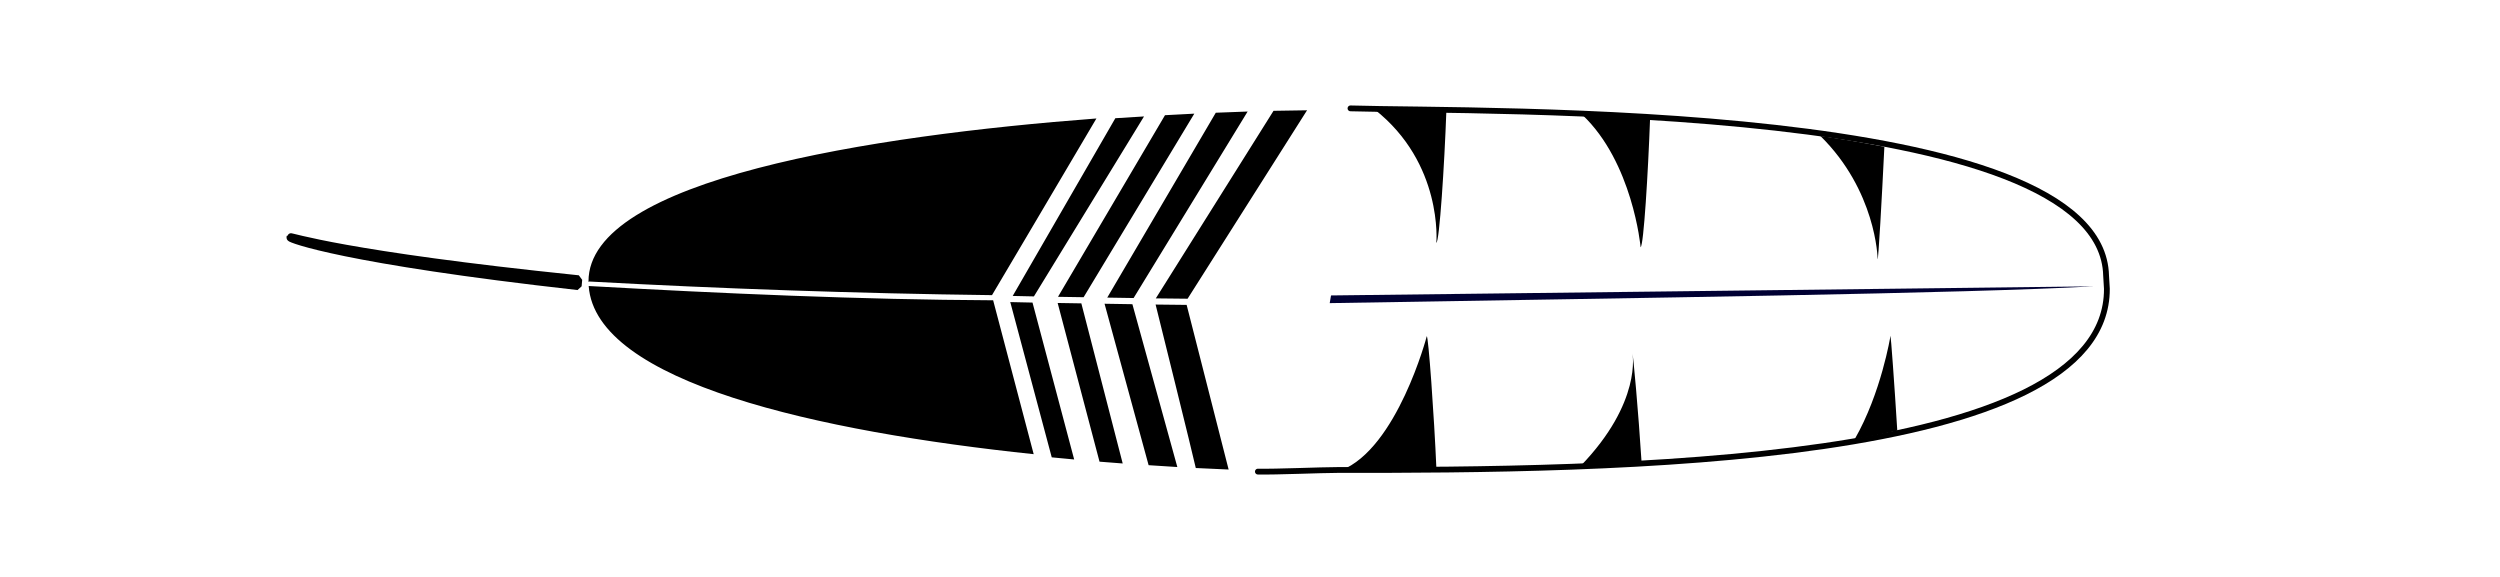 <svg xmlns="http://www.w3.org/2000/svg" width="430.584" height="99.348" viewBox="0 0 430.584 99.348"><path d="M101.166 48.336c-.07-26.547 111.275-30.284 131.432-29.67 22.317.68 130.218-.926 130.64 29.93.427 31.15-86.296 32.39-132.95 32.353-37.972-.032-129.053-6.44-129.122-32.614z" fill="none"/><path d="M188.842 20.404c-38.817 2.94-87.53 10.515-87.483 28.078v.074c.046-.023.087-.046.132-.07 22.605 1.235 46.244 2.058 69.365 2.348.028-.047 9.303-15.704 17.985-30.43zm-87.45 28.856c1.204 16.615 39.61 25.074 76.643 28.964l-6.982-26.504c-22.703-.11-46.85-1.178-69.662-2.46zM225.12 18.994c-1.77.015-3.65.043-5.776.092L199.07 51.39c1.8.025 3.657.04 5.473.06l20.576-32.456zm-10.235.215c-1.748.054-3.585.127-5.487.206l-18.693 31.842c1.523.023 3.002.052 4.54.074l19.64-32.123zm-9.186.366c-1.646.078-3.322.17-5.048.266l-18.43 31.28c1.45.025 2.946.045 4.413.07L205.7 19.575zm-8.66.48c-1.648.102-3.242.188-4.94.307l-17.678 30.61c1.245.026 2.394.058 3.654.08l18.963-30.997zM174.003 52.03l7.142 26.74c1.293.128 2.58.25 3.864.367l-7.176-27.024c-1.32-.025-2.525-.058-3.83-.084zm8.16.153l7.21 27.332c1.338.11 2.67.213 3.993.31l-7.123-27.575c-1.355-.023-2.74-.043-4.08-.067zm8.076.13l7.59 27.808c1.66.11 3.328.224 4.947.317l-7.74-28.045c-1.623-.023-3.19-.052-4.797-.078zm8.795.142c.333 1.34 6.418 25.832 6.92 28.154 1.93.1 3.81.184 5.656.26l-7.23-28.355c-1.772-.02-3.586-.036-5.345-.06zM236.727 18.83c11.837 9.295 10.666 22.95 10.658 22.99.53-.14 1.395-13.362 1.73-22.78-4.815-.09-9.06-.153-12.388-.21zm35.794.94c8.66 8.176 10.042 22.642 10.046 22.812.527-.244 1.29-12.827 1.63-22.15-3.963-.265-7.876-.483-11.675-.66zm41.01 3.648c9.552 9.408 9.876 20.927 9.855 21.228.135.195.722-10.267 1.166-19.363-3.56-.697-7.244-1.317-11.02-1.865zm12.075 34.402c-.014.13-1.616 9.917-6.167 17.826 2.52-.448 4.956-.94 7.337-1.467-.496-8.115-1.11-16.342-1.17-16.36zm-79.87.092c.008.006-5.094 19.316-14.76 23.103 5.077.002 10.607-.018 16.43-.086-.406-9.532-1.398-23.16-1.67-23.018zm35.42 2.94c0 .003 1.71 8.41-8.946 19.427 3.496-.153 7.013-.336 10.532-.556-.56-8.84-1.473-18.85-1.588-18.87z" fill-rule="evenodd"/><path d="M48.443 19.33c40.707 3.74 49.688 6.65 49.743 6.49.055-.162-8.953-3.412-49.648-7.486z" transform="matrix(-.998 0 0 -1.117 147.98 69.722)" fill="none" stroke="#000" stroke-width="1.284" stroke-linecap="round" stroke-linejoin="bevel"/><path d="M216.65 81.226c3.116.068 10.99-.28 13.637-.277 46.655.037 132.7-.62 132.59-31.2l-.135-2.26c-.67-30.206-107.827-28.145-130.144-28.824" fill="none" stroke="#000" stroke-linecap="round"/><path d="M229.247 50.885l-.226 1.325c54.418-.918 109.16-1.654 131.6-2.894z" fill="#003" fill-rule="evenodd"/></svg>